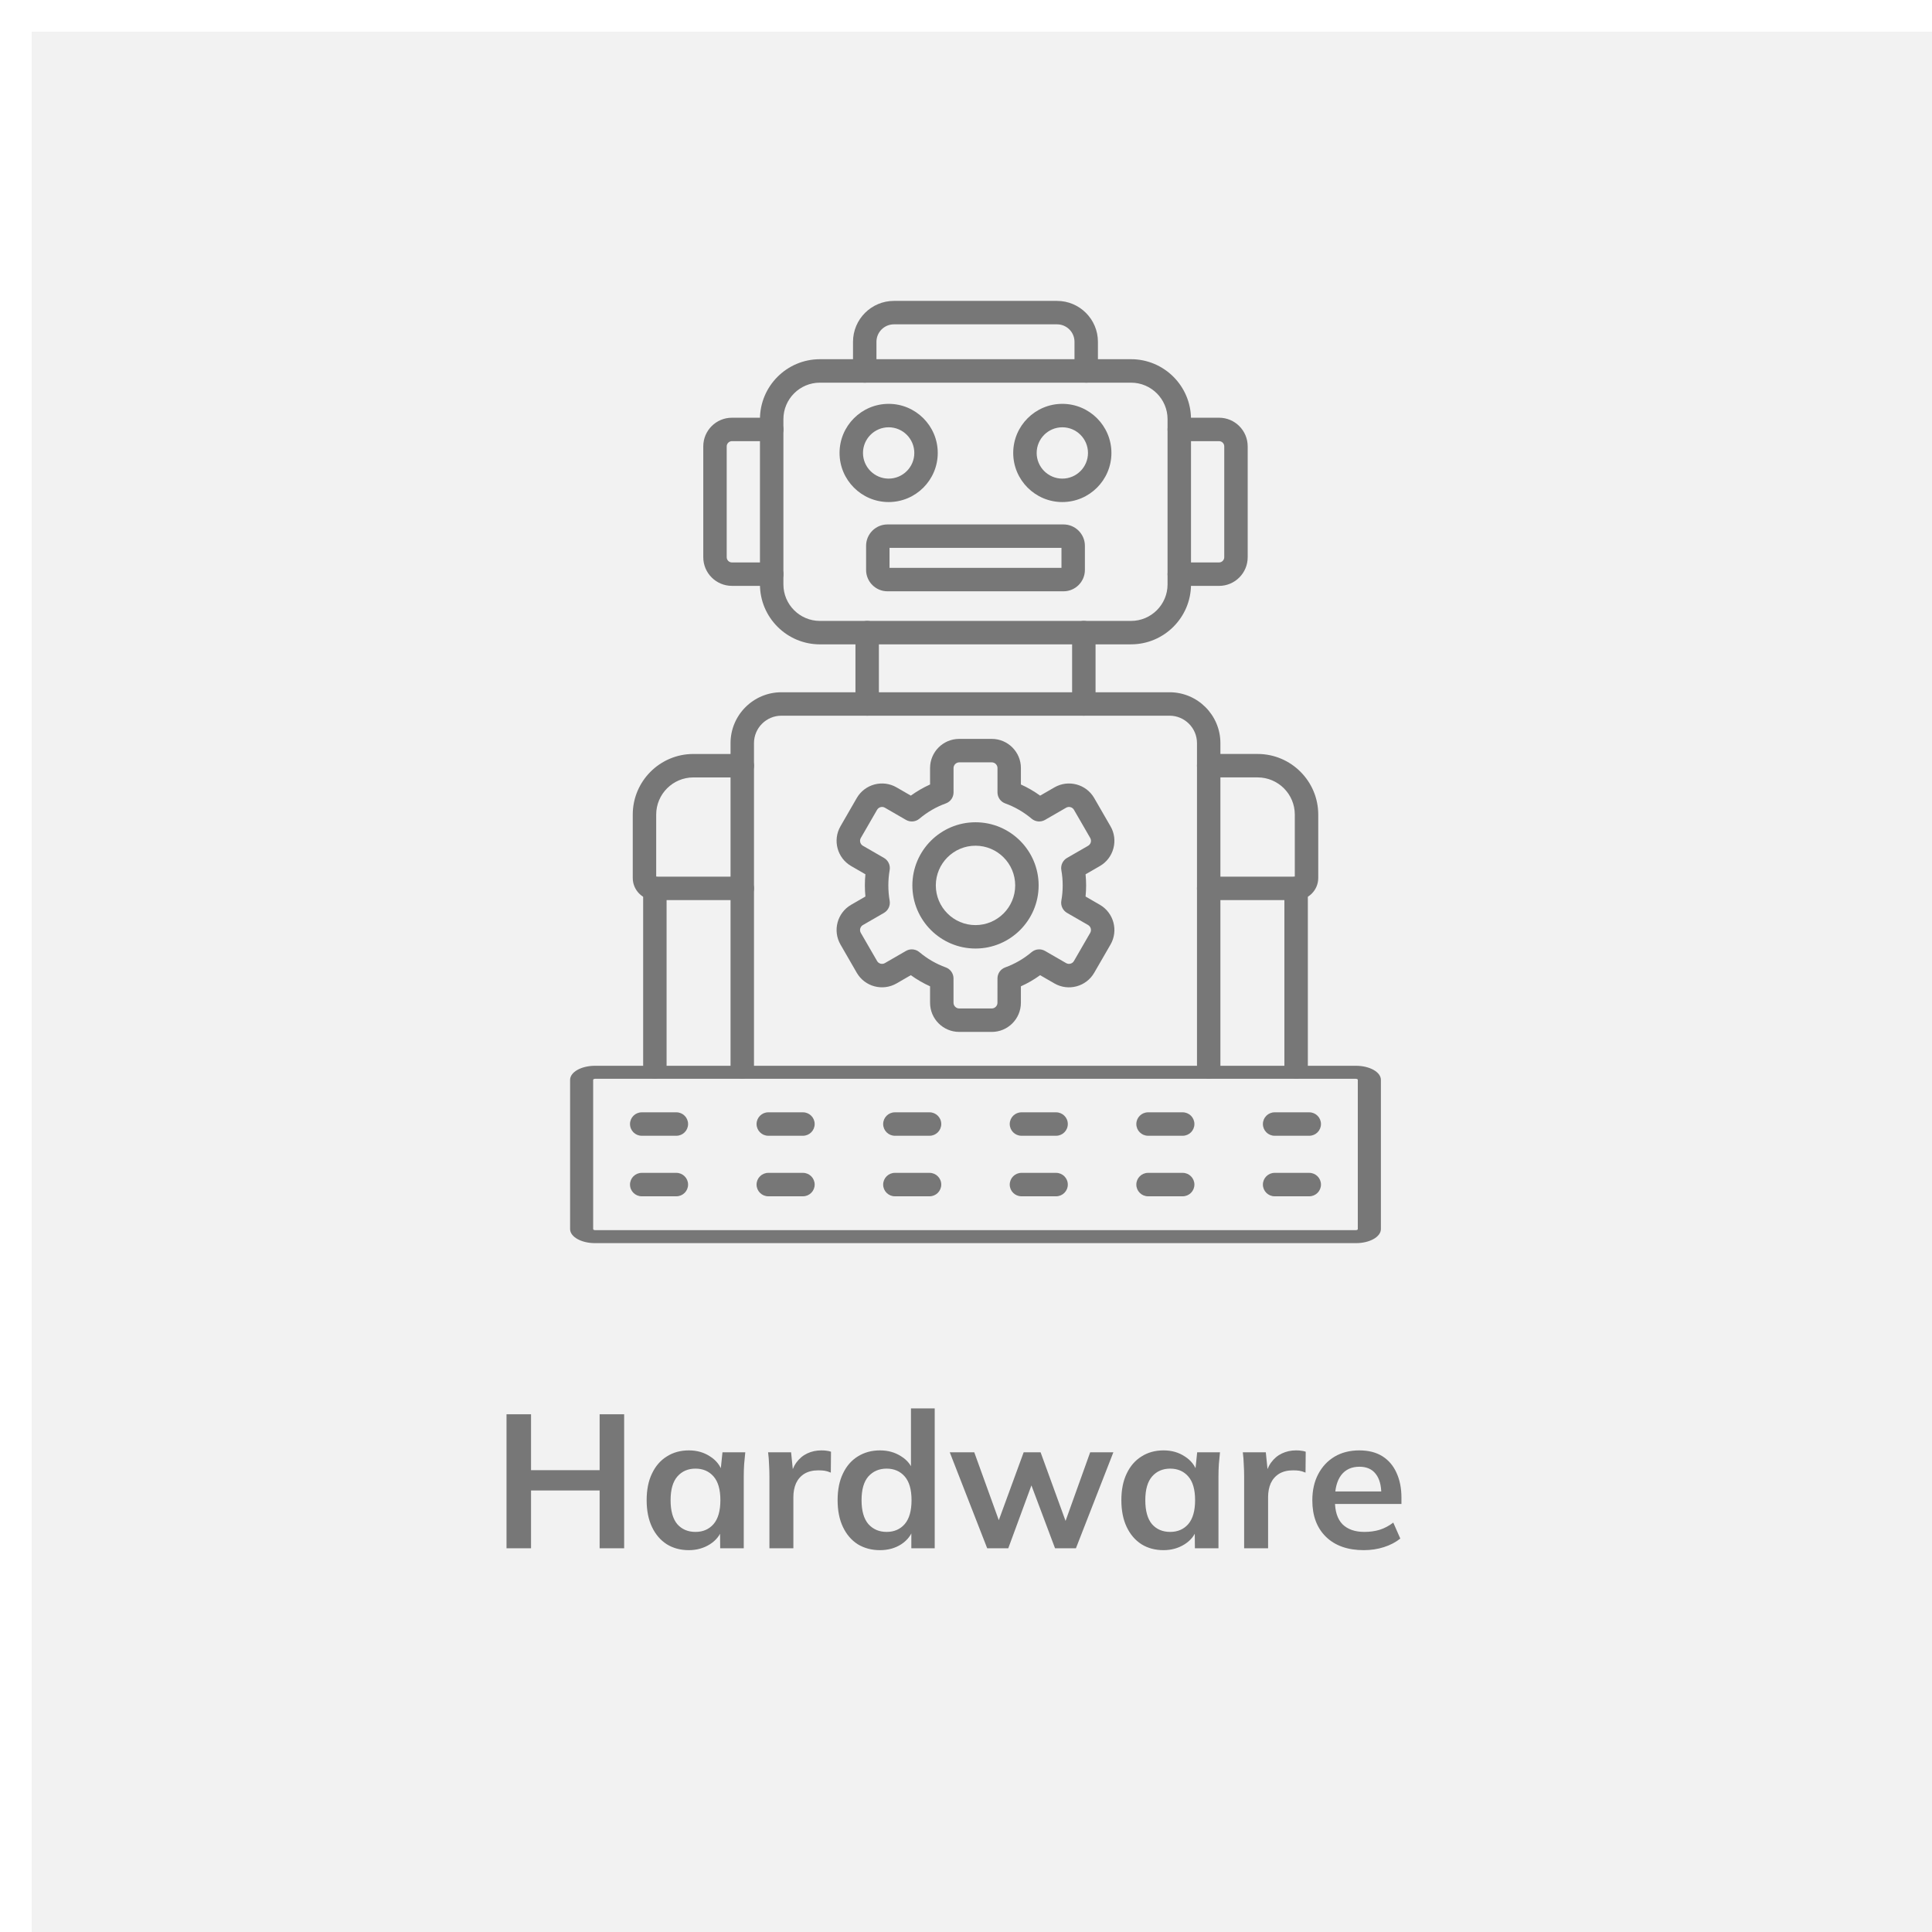 <svg width="244" height="244" viewBox="0 0 244 244" fill="none" xmlns="http://www.w3.org/2000/svg">
<g filter="url(#filter0_d_690_2203)">
<rect width="240" height="240" fill="#F2F2F2"/>
</g>
<g clip-path="url(#clip0_690_2203)">
<path fill-rule="evenodd" clip-rule="evenodd" d="M103.55 48.328C101.005 48.328 98.939 50.396 98.939 52.94V73.806C98.939 76.349 101.006 78.418 103.549 78.418H142.846C145.387 78.418 147.456 76.349 147.456 73.807V52.94C147.456 50.396 145.386 48.329 142.845 48.329H103.548L103.55 48.328ZM142.847 81.379H103.55C99.375 81.379 95.978 77.981 95.978 73.806V52.939C95.978 48.764 99.374 45.366 103.549 45.366L142.846 45.365C147.021 45.365 150.417 48.763 150.417 52.938V73.804C150.417 77.979 147.02 81.376 142.845 81.376L142.847 81.379Z" fill="#777777"/>
<path fill-rule="evenodd" clip-rule="evenodd" d="M134.166 53.964C132.381 53.964 130.925 55.418 130.925 57.205C130.925 58.992 132.381 60.446 134.166 60.446C135.955 60.446 137.406 58.992 137.406 57.205C137.406 55.417 135.954 53.964 134.166 53.964ZM134.166 63.406C130.749 63.406 127.963 60.625 127.963 57.205C127.963 53.785 130.748 51.004 134.164 51.004C137.584 51.003 140.366 53.785 140.366 57.205C140.366 60.624 137.584 63.406 134.164 63.406H134.166Z" fill="#777777"/>
<path fill-rule="evenodd" clip-rule="evenodd" d="M112.231 53.964C110.446 53.964 108.99 55.418 108.99 57.205C108.99 58.992 110.446 60.446 112.231 60.446C114.02 60.446 115.472 58.992 115.472 57.205C115.472 55.417 114.019 53.964 112.231 53.964ZM112.231 63.406C108.811 63.406 106.03 60.625 106.03 57.205C106.03 53.785 108.811 51.004 112.231 51.004C115.651 51.003 118.432 53.785 118.432 57.205C118.432 60.624 115.651 63.406 112.231 63.406Z" fill="#777777"/>
<path fill-rule="evenodd" clip-rule="evenodd" d="M112.343 71.717H134.057V69.194H112.343V71.717ZM134.319 74.677H112.081C110.591 74.677 109.382 73.466 109.382 71.979V68.932C109.382 67.445 110.59 66.234 112.08 66.234H134.318C135.804 66.234 137.016 67.445 137.016 68.933V71.979C137.016 73.466 135.804 74.678 134.317 74.678L134.319 74.677Z" fill="#777777"/>
<path fill-rule="evenodd" clip-rule="evenodd" d="M153.966 73.992H148.939C148.122 73.992 147.458 73.33 147.458 72.513C147.458 71.695 148.122 71.032 148.938 71.032H153.965C154.32 71.032 154.615 70.733 154.615 70.38L154.616 56.368C154.616 56.014 154.32 55.716 153.965 55.716H148.938C148.12 55.716 147.457 55.054 147.457 54.236C147.457 53.419 148.12 52.756 148.937 52.756H153.964C155.956 52.756 157.575 54.377 157.575 56.369V70.381C157.575 72.373 155.956 73.994 153.964 73.994L153.966 73.992Z" fill="#777777"/>
<path fill-rule="evenodd" clip-rule="evenodd" d="M97.461 73.991H92.435C90.443 73.991 88.82 72.371 88.82 70.38V56.368C88.82 54.376 90.442 52.756 92.434 52.756H97.461C98.279 52.756 98.941 53.419 98.941 54.236C98.941 55.054 98.278 55.716 97.46 55.716H92.434C92.079 55.716 91.779 56.015 91.779 56.369V70.381C91.779 70.734 92.078 71.033 92.433 71.033H97.46C98.278 71.033 98.94 71.696 98.94 72.514C98.94 73.331 98.276 73.995 97.46 73.993L97.461 73.991Z" fill="#777777"/>
<path fill-rule="evenodd" clip-rule="evenodd" d="M109.519 90.388C108.701 90.388 108.038 89.725 108.038 88.907L108.039 79.899C108.039 79.08 108.701 78.418 109.519 78.418C110.336 78.418 110.999 79.081 110.999 79.899V88.906C110.999 89.724 110.336 90.387 109.52 90.387L109.519 90.388ZM136.882 90.388C136.065 90.388 135.401 89.725 135.401 88.907V79.899C135.401 79.08 136.064 78.418 136.881 78.418C137.698 78.418 138.361 79.081 138.361 79.899V88.906C138.361 89.724 137.698 90.387 136.881 90.387L136.882 90.388Z" fill="#777777"/>
<path fill-rule="evenodd" clip-rule="evenodd" d="M152.652 136.216C151.836 136.216 151.172 135.552 151.172 134.735V93.853C151.172 91.943 149.617 90.388 147.708 90.388H98.69C96.779 90.388 95.224 91.943 95.224 93.853V134.735C95.224 135.553 94.561 136.216 93.744 136.216C92.927 136.216 92.263 135.552 92.263 134.735V93.853C92.263 90.31 95.146 87.428 98.689 87.428H147.707C151.25 87.428 154.13 90.31 154.13 93.853V134.735C154.13 135.553 153.47 136.216 152.649 136.216H152.652Z" fill="#777777"/>
<path fill-rule="evenodd" clip-rule="evenodd" d="M163.692 113.677C162.875 113.677 162.211 113.014 162.211 112.196C162.211 111.434 162.785 110.808 163.525 110.725L163.526 102.877C163.526 100.287 161.42 98.181 158.829 98.181H152.652C151.836 98.181 151.171 97.519 151.171 96.701C151.171 95.884 151.835 95.221 152.652 95.221H158.83C163.051 95.221 166.486 98.656 166.486 102.878V110.883C166.486 112.424 165.234 113.678 163.693 113.678L163.692 113.677Z" fill="#777777"/>
<path fill-rule="evenodd" clip-rule="evenodd" d="M163.692 136.216C162.875 136.216 162.211 135.553 162.211 134.736V113.678H152.651C151.835 113.678 151.171 113.016 151.171 112.198C151.171 111.381 151.834 110.719 152.651 110.719H163.692C164.509 110.719 165.172 111.382 165.172 112.199V134.737C165.172 135.554 164.509 136.217 163.692 136.217L163.692 136.216Z" fill="#777777"/>
<path fill-rule="evenodd" clip-rule="evenodd" d="M82.707 113.678C81.165 113.678 79.913 112.425 79.913 110.884V102.879C79.913 98.656 83.345 95.223 87.567 95.223H93.745C94.561 95.223 95.224 95.886 95.224 96.703C95.224 97.521 94.561 98.184 93.744 98.184H87.567C84.979 98.184 82.873 100.292 82.873 102.88V110.727C83.61 110.81 84.186 111.437 84.186 112.198C84.186 113.016 83.523 113.679 82.707 113.679L82.707 113.678Z" fill="#777777"/>
<path fill-rule="evenodd" clip-rule="evenodd" d="M82.707 136.216C81.89 136.216 81.227 135.552 81.227 134.735V112.196C81.227 111.379 81.889 110.717 82.706 110.717H93.744C94.56 110.717 95.224 111.38 95.224 112.197C95.224 113.015 94.56 113.678 93.743 113.678H84.186V134.736C84.186 135.553 83.522 136.216 82.706 136.216L82.707 136.216Z" fill="#777777"/>
<path fill-rule="evenodd" clip-rule="evenodd" d="M137.183 48.328C136.365 48.328 135.702 47.666 135.702 46.849V43.165C135.702 41.95 134.714 40.962 133.499 40.962H112.896C111.681 40.962 110.691 41.95 110.691 43.165V46.849C110.691 47.666 110.031 48.329 109.21 48.329C108.393 48.329 107.729 47.666 107.729 46.849L107.731 43.165C107.731 40.317 110.049 38.002 112.896 38.002H133.499C136.346 38.002 138.661 40.318 138.661 43.166V46.85C138.661 47.667 137.998 48.331 137.182 48.329L137.183 48.328Z" fill="#777777"/>
<path fill-rule="evenodd" clip-rule="evenodd" d="M75.151 136.246C75.025 136.246 74.913 136.308 74.913 136.379V155.226C74.913 155.297 75.025 155.359 75.15 155.359H171.249C171.374 155.359 171.483 155.297 171.483 155.227V136.379C171.483 136.308 171.373 136.246 171.248 136.246H75.149L75.151 136.246ZM171.251 157.001H75.151C73.412 157.001 72 156.205 72 155.225V136.378C72 135.398 73.412 134.602 75.15 134.602H171.249C172.987 134.602 174.399 135.399 174.399 136.378V155.225C174.399 156.205 172.986 157.002 171.248 157.001H171.251Z" fill="#777777"/>
<path fill-rule="evenodd" clip-rule="evenodd" d="M165.351 143.44H160.978C160.162 143.44 159.497 142.777 159.497 141.959C159.497 141.142 160.161 140.479 160.978 140.479H165.351C166.168 140.479 166.831 141.142 166.831 141.959C166.831 142.777 166.168 143.44 165.351 143.44Z" fill="#777777"/>
<path fill-rule="evenodd" clip-rule="evenodd" d="M149.366 143.44H144.993C144.176 143.44 143.512 142.777 143.512 141.959C143.512 141.142 144.175 140.479 144.993 140.479H149.366C150.183 140.479 150.846 141.142 150.846 141.959C150.846 142.777 150.183 143.44 149.366 143.44Z" fill="#777777"/>
<path fill-rule="evenodd" clip-rule="evenodd" d="M133.378 143.44H129.005C128.188 143.44 127.524 142.777 127.524 141.959C127.524 141.142 128.187 140.479 129.005 140.479H133.378C134.198 140.479 134.858 141.142 134.858 141.959C134.858 142.777 134.198 143.44 133.378 143.44Z" fill="#777777"/>
<path fill-rule="evenodd" clip-rule="evenodd" d="M117.396 143.44H113.019C112.203 143.44 111.538 142.777 111.538 141.959C111.538 141.142 112.202 140.479 113.019 140.479H117.396C118.213 140.479 118.875 141.142 118.875 141.959C118.875 142.777 118.212 143.44 117.396 143.44Z" fill="#777777"/>
<path fill-rule="evenodd" clip-rule="evenodd" d="M101.408 143.44H97.031C96.215 143.44 95.55 142.777 95.55 141.959C95.55 141.142 96.214 140.479 97.031 140.479H101.408C102.225 140.479 102.888 141.142 102.888 141.959C102.888 142.777 102.224 143.44 101.408 143.44Z" fill="#777777"/>
<path fill-rule="evenodd" clip-rule="evenodd" d="M85.42 143.44H81.048C80.227 143.44 79.567 142.777 79.567 141.959C79.568 141.142 80.227 140.479 81.048 140.479H85.421C86.239 140.479 86.901 141.142 86.901 141.959C86.901 142.777 86.237 143.44 85.421 143.44H85.42Z" fill="#777777"/>
<path fill-rule="evenodd" clip-rule="evenodd" d="M165.351 151.085H160.978C160.162 151.085 159.497 150.423 159.497 149.606C159.497 148.788 160.161 148.125 160.978 148.125H165.351C166.168 148.125 166.831 148.788 166.831 149.606C166.831 150.423 166.168 151.086 165.351 151.085Z" fill="#777777"/>
<path fill-rule="evenodd" clip-rule="evenodd" d="M149.366 151.085H144.993C144.176 151.085 143.512 150.423 143.512 149.606C143.512 148.788 144.175 148.125 144.993 148.125H149.366C150.183 148.125 150.846 148.788 150.846 149.606C150.846 150.423 150.183 151.086 149.366 151.085Z" fill="#777777"/>
<path fill-rule="evenodd" clip-rule="evenodd" d="M133.378 151.085H129.005C128.188 151.085 127.524 150.423 127.524 149.606C127.524 148.788 128.187 148.125 129.005 148.125H133.378C134.198 148.125 134.858 148.788 134.858 149.606C134.858 150.423 134.198 151.086 133.378 151.085Z" fill="#777777"/>
<path fill-rule="evenodd" clip-rule="evenodd" d="M117.396 151.085H113.019C112.203 151.085 111.538 150.423 111.538 149.606C111.538 148.788 112.202 148.125 113.019 148.125H117.396C118.213 148.125 118.875 148.788 118.875 149.606C118.875 150.423 118.212 151.086 117.396 151.085Z" fill="#777777"/>
<path fill-rule="evenodd" clip-rule="evenodd" d="M101.408 151.085H97.031C96.215 151.085 95.55 150.423 95.55 149.606C95.55 148.788 96.214 148.125 97.031 148.125H101.408C102.225 148.125 102.888 148.788 102.888 149.606C102.888 150.423 102.224 151.086 101.408 151.085Z" fill="#777777"/>
<path fill-rule="evenodd" clip-rule="evenodd" d="M85.42 151.085H81.048C80.227 151.085 79.567 150.423 79.567 149.606C79.568 148.788 80.227 148.125 81.048 148.125H85.421C86.239 148.125 86.901 148.788 86.901 149.606C86.901 150.423 86.237 151.086 85.421 151.085H85.42Z" fill="#777777"/>
<path fill-rule="evenodd" clip-rule="evenodd" d="M115.155 119.898C115.498 119.898 115.837 120.017 116.111 120.247C117.107 121.086 118.229 121.736 119.447 122.178C120.033 122.39 120.422 122.947 120.422 123.57L120.423 126.647C120.423 127.035 120.752 127.363 121.141 127.363H125.258C125.647 127.363 125.973 127.035 125.973 126.647L125.975 123.569C125.975 122.945 126.366 122.39 126.952 122.178C128.17 121.735 129.293 121.086 130.288 120.247C130.766 119.845 131.442 119.785 131.981 120.097L134.652 121.638C134.988 121.832 135.435 121.712 135.629 121.375L137.689 117.809C137.883 117.472 137.763 117.024 137.427 116.83L134.76 115.291C134.22 114.979 133.933 114.365 134.041 113.752C134.156 113.117 134.211 112.467 134.211 111.821C134.211 111.175 134.155 110.525 134.041 109.891C133.934 109.278 134.22 108.663 134.76 108.352L137.428 106.813C137.648 106.685 137.73 106.486 137.758 106.378C137.786 106.269 137.817 106.056 137.69 105.834L135.631 102.268C135.437 101.931 134.989 101.812 134.653 102.006L131.983 103.547C131.444 103.859 130.768 103.799 130.29 103.398C129.295 102.558 128.172 101.908 126.954 101.467C126.368 101.254 125.977 100.699 125.977 100.075L125.978 96.997C125.978 96.609 125.65 96.281 125.261 96.281H121.145C120.756 96.281 120.426 96.609 120.426 96.997L120.427 100.075C120.427 100.699 120.038 101.255 119.452 101.467C118.233 101.908 117.111 102.558 116.115 103.398C115.637 103.799 114.959 103.86 114.419 103.548L111.751 102.006C111.416 101.812 110.968 101.932 110.773 102.269L108.714 105.834C108.519 106.171 108.639 106.619 108.975 106.812L111.643 108.352C112.183 108.663 112.466 109.279 112.358 109.892C112.247 110.525 112.192 111.175 112.192 111.822C112.192 112.469 112.247 113.118 112.358 113.753C112.466 114.366 112.179 114.981 111.642 115.292L108.974 116.831C108.639 117.025 108.518 117.474 108.712 117.81L110.772 121.375C110.966 121.712 111.414 121.832 111.749 121.638L114.417 120.097C114.649 119.964 114.904 119.899 115.156 119.898L115.155 119.898ZM125.258 130.324H121.141C119.112 130.324 117.462 128.675 117.462 126.648V124.565C116.608 124.18 115.796 123.71 115.032 123.159L113.229 124.201C111.471 125.214 109.22 124.611 108.205 122.856L106.148 119.289C105.133 117.533 105.738 115.281 107.493 114.267L109.297 113.224C109.251 112.758 109.228 112.289 109.228 111.821C109.228 111.353 109.25 110.883 109.296 110.417L107.493 109.375C105.738 108.362 105.133 106.109 106.148 104.353L108.205 100.786C109.22 99.031 111.473 98.427 113.228 99.44L115.032 100.482C115.797 99.931 116.607 99.462 117.462 99.076V96.994C117.462 94.967 119.112 93.318 121.141 93.318H125.258C127.284 93.318 128.934 94.968 128.934 96.995V99.077C129.788 99.462 130.602 99.933 131.364 100.484L133.171 99.441C134.926 98.428 137.179 99.032 138.191 100.788L140.251 104.355C140.742 105.202 140.87 106.195 140.615 107.145C140.362 108.094 139.755 108.888 138.906 109.378L137.1 110.419C137.146 110.885 137.171 111.355 137.171 111.823C137.171 112.29 137.146 112.759 137.1 113.226L138.907 114.269C140.661 115.282 141.266 117.536 140.251 119.292L138.191 122.857C137.179 124.612 134.925 125.217 133.17 124.204L131.362 123.16C130.602 123.711 129.79 124.182 128.932 124.567V126.649C128.932 128.676 127.283 130.326 125.257 130.325L125.258 130.324Z" fill="#777777"/>
<path fill-rule="evenodd" clip-rule="evenodd" d="M123.2 106.808C120.436 106.808 118.188 109.058 118.188 111.822C118.188 114.586 120.435 116.835 123.199 116.835C125.965 116.835 128.213 114.586 128.213 111.822C128.213 109.057 125.965 106.809 123.199 106.808H123.2ZM123.2 119.794C118.805 119.794 115.227 116.218 115.227 111.821C115.227 107.424 118.805 103.848 123.199 103.848C127.597 103.847 131.173 107.425 131.173 111.821C131.173 116.217 127.596 119.794 123.199 119.794H123.2Z" fill="#777777"/>
</g>
<path d="M63.97 195.535V178.615H67.066V185.671H75.73V178.615H78.826V195.535H75.73V188.239H67.066V195.535H63.97ZM86.996 195.775C85.94 195.775 85.012 195.527 84.212 195.031C83.412 194.519 82.788 193.791 82.34 192.847C81.892 191.903 81.668 190.775 81.668 189.463C81.668 188.151 81.892 187.031 82.34 186.103C82.788 185.159 83.412 184.439 84.212 183.943C85.012 183.431 85.94 183.175 86.996 183.175C88.02 183.175 88.916 183.431 89.684 183.943C90.468 184.439 90.988 185.111 91.244 185.959H90.98L91.244 183.415H94.124C94.076 183.911 94.028 184.415 93.98 184.927C93.948 185.439 93.932 185.943 93.932 186.439V195.535H90.956L90.932 193.039H91.22C90.964 193.871 90.444 194.535 89.66 195.031C88.876 195.527 87.988 195.775 86.996 195.775ZM87.836 193.471C88.78 193.471 89.54 193.143 90.116 192.487C90.692 191.815 90.98 190.807 90.98 189.463C90.98 188.119 90.692 187.119 90.116 186.463C89.54 185.807 88.78 185.479 87.836 185.479C86.892 185.479 86.132 185.807 85.556 186.463C84.98 187.119 84.692 188.119 84.692 189.463C84.692 190.807 84.972 191.815 85.532 192.487C86.108 193.143 86.876 193.471 87.836 193.471ZM97.174 195.535V186.511C97.174 185.999 97.158 185.479 97.126 184.951C97.11 184.423 97.07 183.911 97.006 183.415H99.91L100.246 186.727H99.766C99.926 185.927 100.19 185.263 100.558 184.735C100.942 184.207 101.406 183.815 101.95 183.559C102.494 183.303 103.086 183.175 103.726 183.175C104.014 183.175 104.246 183.191 104.422 183.223C104.598 183.239 104.774 183.279 104.95 183.343L104.926 185.983C104.622 185.855 104.358 185.775 104.134 185.743C103.926 185.711 103.662 185.695 103.342 185.695C102.654 185.695 102.07 185.839 101.59 186.127C101.126 186.415 100.774 186.815 100.534 187.327C100.31 187.839 100.198 188.423 100.198 189.079V195.535H97.174ZM111.137 195.775C110.081 195.775 109.145 195.527 108.329 195.031C107.529 194.519 106.905 193.791 106.457 192.847C106.009 191.903 105.785 190.775 105.785 189.463C105.785 188.151 106.009 187.031 106.457 186.103C106.905 185.159 107.529 184.439 108.329 183.943C109.145 183.431 110.081 183.175 111.137 183.175C112.145 183.175 113.033 183.423 113.801 183.919C114.585 184.399 115.105 185.055 115.361 185.887H115.049V177.871H118.049V195.535H115.097V192.967H115.385C115.129 193.831 114.609 194.519 113.825 195.031C113.057 195.527 112.161 195.775 111.137 195.775ZM111.977 193.471C112.921 193.471 113.681 193.143 114.257 192.487C114.833 191.815 115.121 190.807 115.121 189.463C115.121 188.119 114.833 187.119 114.257 186.463C113.681 185.807 112.921 185.479 111.977 185.479C111.033 185.479 110.265 185.807 109.673 186.463C109.097 187.119 108.809 188.119 108.809 189.463C108.809 190.807 109.097 191.815 109.673 192.487C110.265 193.143 111.033 193.471 111.977 193.471ZM124.676 195.535L119.948 183.415H123.044L126.452 192.847H125.828L129.284 183.415H131.42L134.852 192.847H134.3L137.684 183.415H140.612L135.884 195.535H133.244L129.62 185.887H130.892L127.34 195.535H124.676ZM146.949 195.775C145.893 195.775 144.965 195.527 144.165 195.031C143.365 194.519 142.741 193.791 142.293 192.847C141.845 191.903 141.621 190.775 141.621 189.463C141.621 188.151 141.845 187.031 142.293 186.103C142.741 185.159 143.365 184.439 144.165 183.943C144.965 183.431 145.893 183.175 146.949 183.175C147.973 183.175 148.869 183.431 149.637 183.943C150.421 184.439 150.941 185.111 151.197 185.959H150.933L151.197 183.415H154.077C154.029 183.911 153.981 184.415 153.933 184.927C153.901 185.439 153.885 185.943 153.885 186.439V195.535H150.909L150.885 193.039H151.173C150.917 193.871 150.397 194.535 149.613 195.031C148.829 195.527 147.941 195.775 146.949 195.775ZM147.789 193.471C148.733 193.471 149.493 193.143 150.069 192.487C150.645 191.815 150.933 190.807 150.933 189.463C150.933 188.119 150.645 187.119 150.069 186.463C149.493 185.807 148.733 185.479 147.789 185.479C146.845 185.479 146.085 185.807 145.509 186.463C144.933 187.119 144.645 188.119 144.645 189.463C144.645 190.807 144.925 191.815 145.485 192.487C146.061 193.143 146.829 193.471 147.789 193.471ZM157.128 195.535V186.511C157.128 185.999 157.112 185.479 157.08 184.951C157.064 184.423 157.024 183.911 156.96 183.415H159.864L160.2 186.727H159.72C159.88 185.927 160.144 185.263 160.512 184.735C160.896 184.207 161.36 183.815 161.904 183.559C162.448 183.303 163.04 183.175 163.68 183.175C163.968 183.175 164.2 183.191 164.376 183.223C164.552 183.239 164.728 183.279 164.904 183.343L164.88 185.983C164.576 185.855 164.312 185.775 164.088 185.743C163.88 185.711 163.616 185.695 163.296 185.695C162.608 185.695 162.024 185.839 161.544 186.127C161.08 186.415 160.728 186.815 160.488 187.327C160.264 187.839 160.152 188.423 160.152 189.079V195.535H157.128ZM172.242 195.775C170.21 195.775 168.618 195.215 167.466 194.095C166.314 192.975 165.738 191.439 165.738 189.487C165.738 188.223 165.986 187.119 166.482 186.175C166.978 185.231 167.666 184.495 168.546 183.967C169.442 183.439 170.482 183.175 171.666 183.175C172.834 183.175 173.81 183.423 174.594 183.919C175.378 184.415 175.97 185.111 176.37 186.007C176.786 186.903 176.994 187.951 176.994 189.151V189.943H168.162V188.359H174.858L174.45 188.695C174.45 187.575 174.21 186.719 173.73 186.127C173.266 185.535 172.586 185.239 171.69 185.239C170.698 185.239 169.93 185.591 169.386 186.295C168.858 186.999 168.594 187.983 168.594 189.247V189.559C168.594 190.871 168.914 191.855 169.554 192.511C170.21 193.151 171.13 193.471 172.314 193.471C173.002 193.471 173.642 193.383 174.234 193.207C174.842 193.015 175.418 192.711 175.962 192.295L176.85 194.311C176.274 194.775 175.586 195.135 174.786 195.391C173.986 195.647 173.138 195.775 172.242 195.775Z" fill="#777777"/>
<defs>
<filter id="filter0_d_690_2203" x="0" y="0" width="244" height="244" filterUnits="userSpaceOnUse" color-interpolation-filters="sRGB">
<feFlood flood-opacity="0" result="BackgroundImageFix"/>
<feColorMatrix in="SourceAlpha" type="matrix" values="0 0 0 0 0 0 0 0 0 0 0 0 0 0 0 0 0 0 127 0" result="hardAlpha"/>
<feOffset dx="4" dy="4"/>
<feComposite in2="hardAlpha" operator="out"/>
<feColorMatrix type="matrix" values="0 0 0 0 0 0 0 0 0 0 0 0 0 0 0 0 0 0 0.25 0"/>
<feBlend mode="normal" in2="BackgroundImageFix" result="effect1_dropShadow_690_2203"/>
<feBlend mode="normal" in="SourceGraphic" in2="effect1_dropShadow_690_2203" result="shape"/>
</filter>
<clipPath id="clip0_690_2203">
<rect width="102.399" height="120" fill="white" transform="translate(72 37)"/>
</clipPath>
</defs>
</svg>
